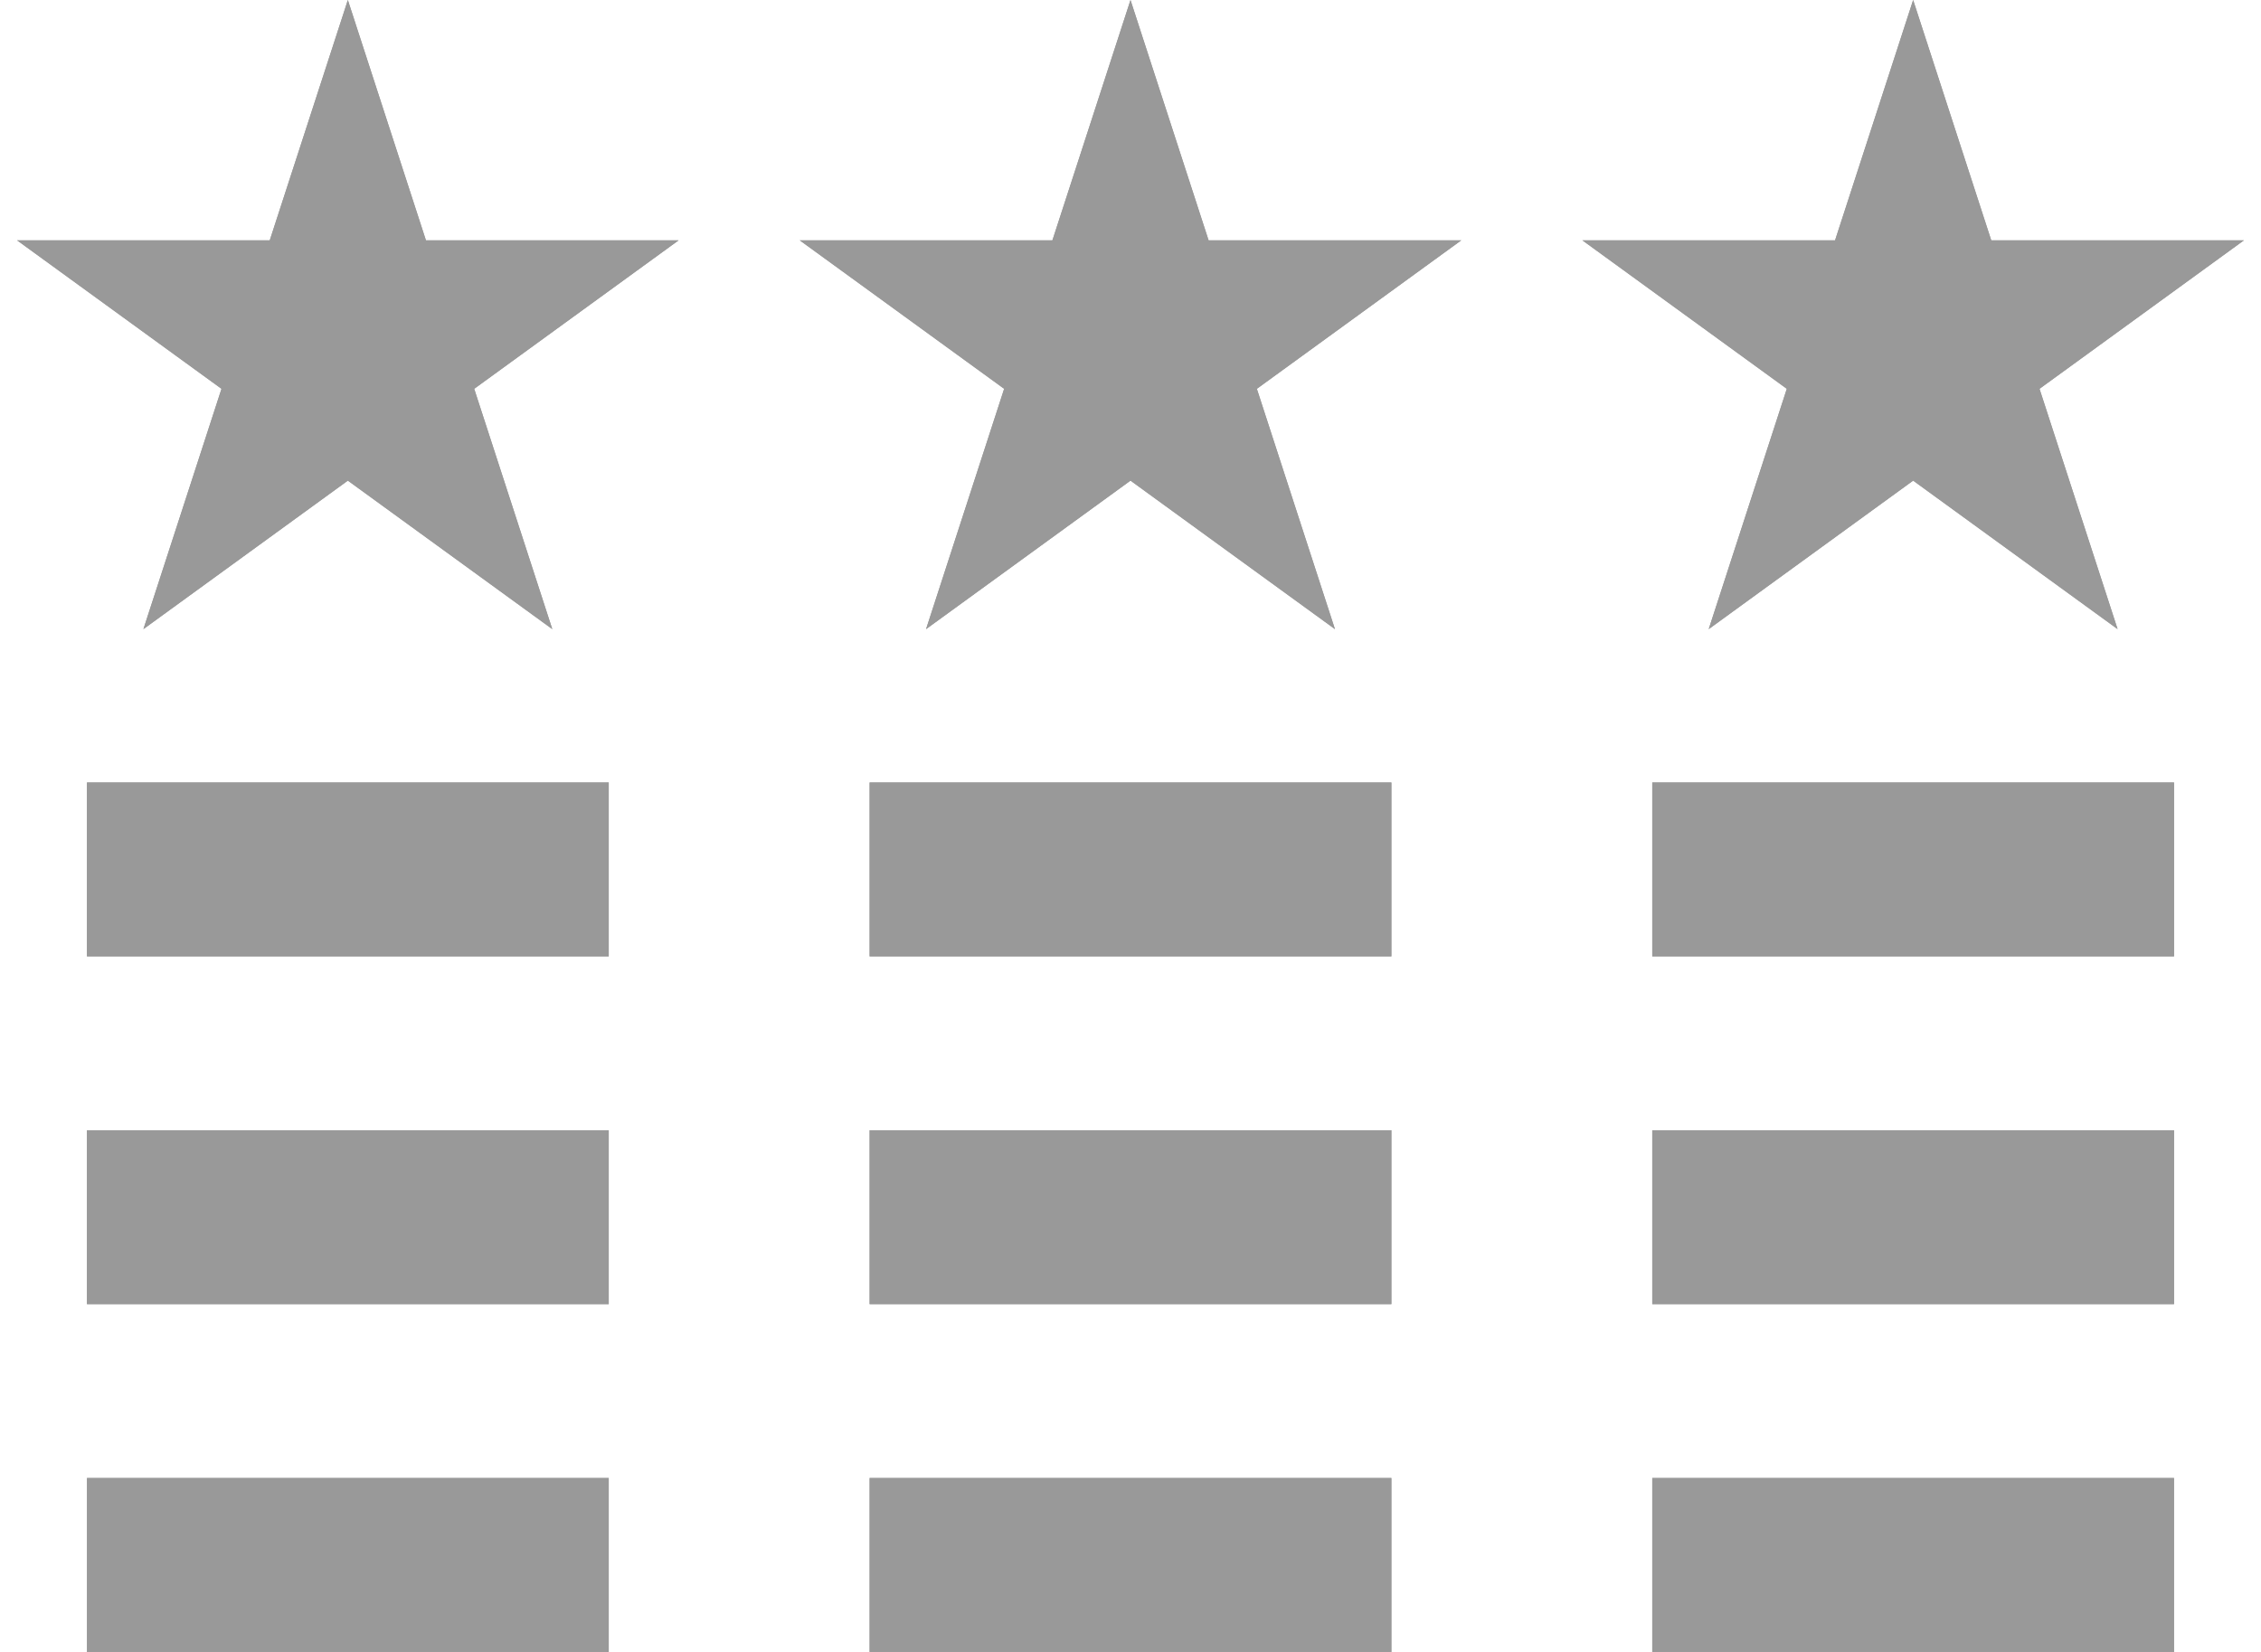 <svg width="26" height="19" viewBox="0 0 26 19" fill="none" xmlns="http://www.w3.org/2000/svg">
<path d="M4 0L4.898 2.764H7.804L5.453 4.472L6.351 7.236L4 5.528L1.649 7.236L2.547 4.472L0.196 2.764H3.102L4 0Z" fill="#999999"/>
<line x1="1" y1="10" x2="7" y2="10" stroke="#999999" stroke-width="2"/>
<line x1="1" y1="14" x2="7" y2="14" stroke="#999999" stroke-width="2"/>
<line x1="1" y1="18" x2="7" y2="18" stroke="#999999" stroke-width="2"/>
<path d="M4 0L4.898 2.764H7.804L5.453 4.472L6.351 7.236L4 5.528L1.649 7.236L2.547 4.472L0.196 2.764H3.102L4 0Z" fill="#999999"/>
<line x1="1" y1="10" x2="7" y2="10" stroke="#999999" stroke-width="2"/>
<line x1="1" y1="14" x2="7" y2="14" stroke="#999999" stroke-width="2"/>
<line x1="1" y1="18" x2="7" y2="18" stroke="#999999" stroke-width="2"/>
<path d="M13 0L13.898 2.764H16.804L14.453 4.472L15.351 7.236L13 5.528L10.649 7.236L11.547 4.472L9.196 2.764H12.102L13 0Z" fill="#999999"/>
<line x1="10" y1="10" x2="16" y2="10" stroke="#999999" stroke-width="2"/>
<line x1="10" y1="14" x2="16" y2="14" stroke="#999999" stroke-width="2"/>
<line x1="10" y1="18" x2="16" y2="18" stroke="#999999" stroke-width="2"/>
<path d="M13 0L13.898 2.764H16.804L14.453 4.472L15.351 7.236L13 5.528L10.649 7.236L11.547 4.472L9.196 2.764H12.102L13 0Z" fill="#999999"/>
<line x1="10" y1="10" x2="16" y2="10" stroke="#999999" stroke-width="2"/>
<line x1="10" y1="14" x2="16" y2="14" stroke="#999999" stroke-width="2"/>
<line x1="10" y1="18" x2="16" y2="18" stroke="#999999" stroke-width="2"/>
<path d="M22 0L22.898 2.764H25.804L23.453 4.472L24.351 7.236L22 5.528L19.649 7.236L20.547 4.472L18.196 2.764H21.102L22 0Z" fill="#999999"/>
<line x1="19" y1="10" x2="25" y2="10" stroke="#999999" stroke-width="2"/>
<line x1="19" y1="14" x2="25" y2="14" stroke="#999999" stroke-width="2"/>
<line x1="19" y1="18" x2="25" y2="18" stroke="#999999" stroke-width="2"/>
<path d="M22 0L22.898 2.764H25.804L23.453 4.472L24.351 7.236L22 5.528L19.649 7.236L20.547 4.472L18.196 2.764H21.102L22 0Z" fill="#999999"/>
<line x1="19" y1="10" x2="25" y2="10" stroke="#999999" stroke-width="2"/>
<line x1="19" y1="14" x2="25" y2="14" stroke="#999999" stroke-width="2"/>
<line x1="19" y1="18" x2="25" y2="18" stroke="#999999" stroke-width="2"/>
</svg>

